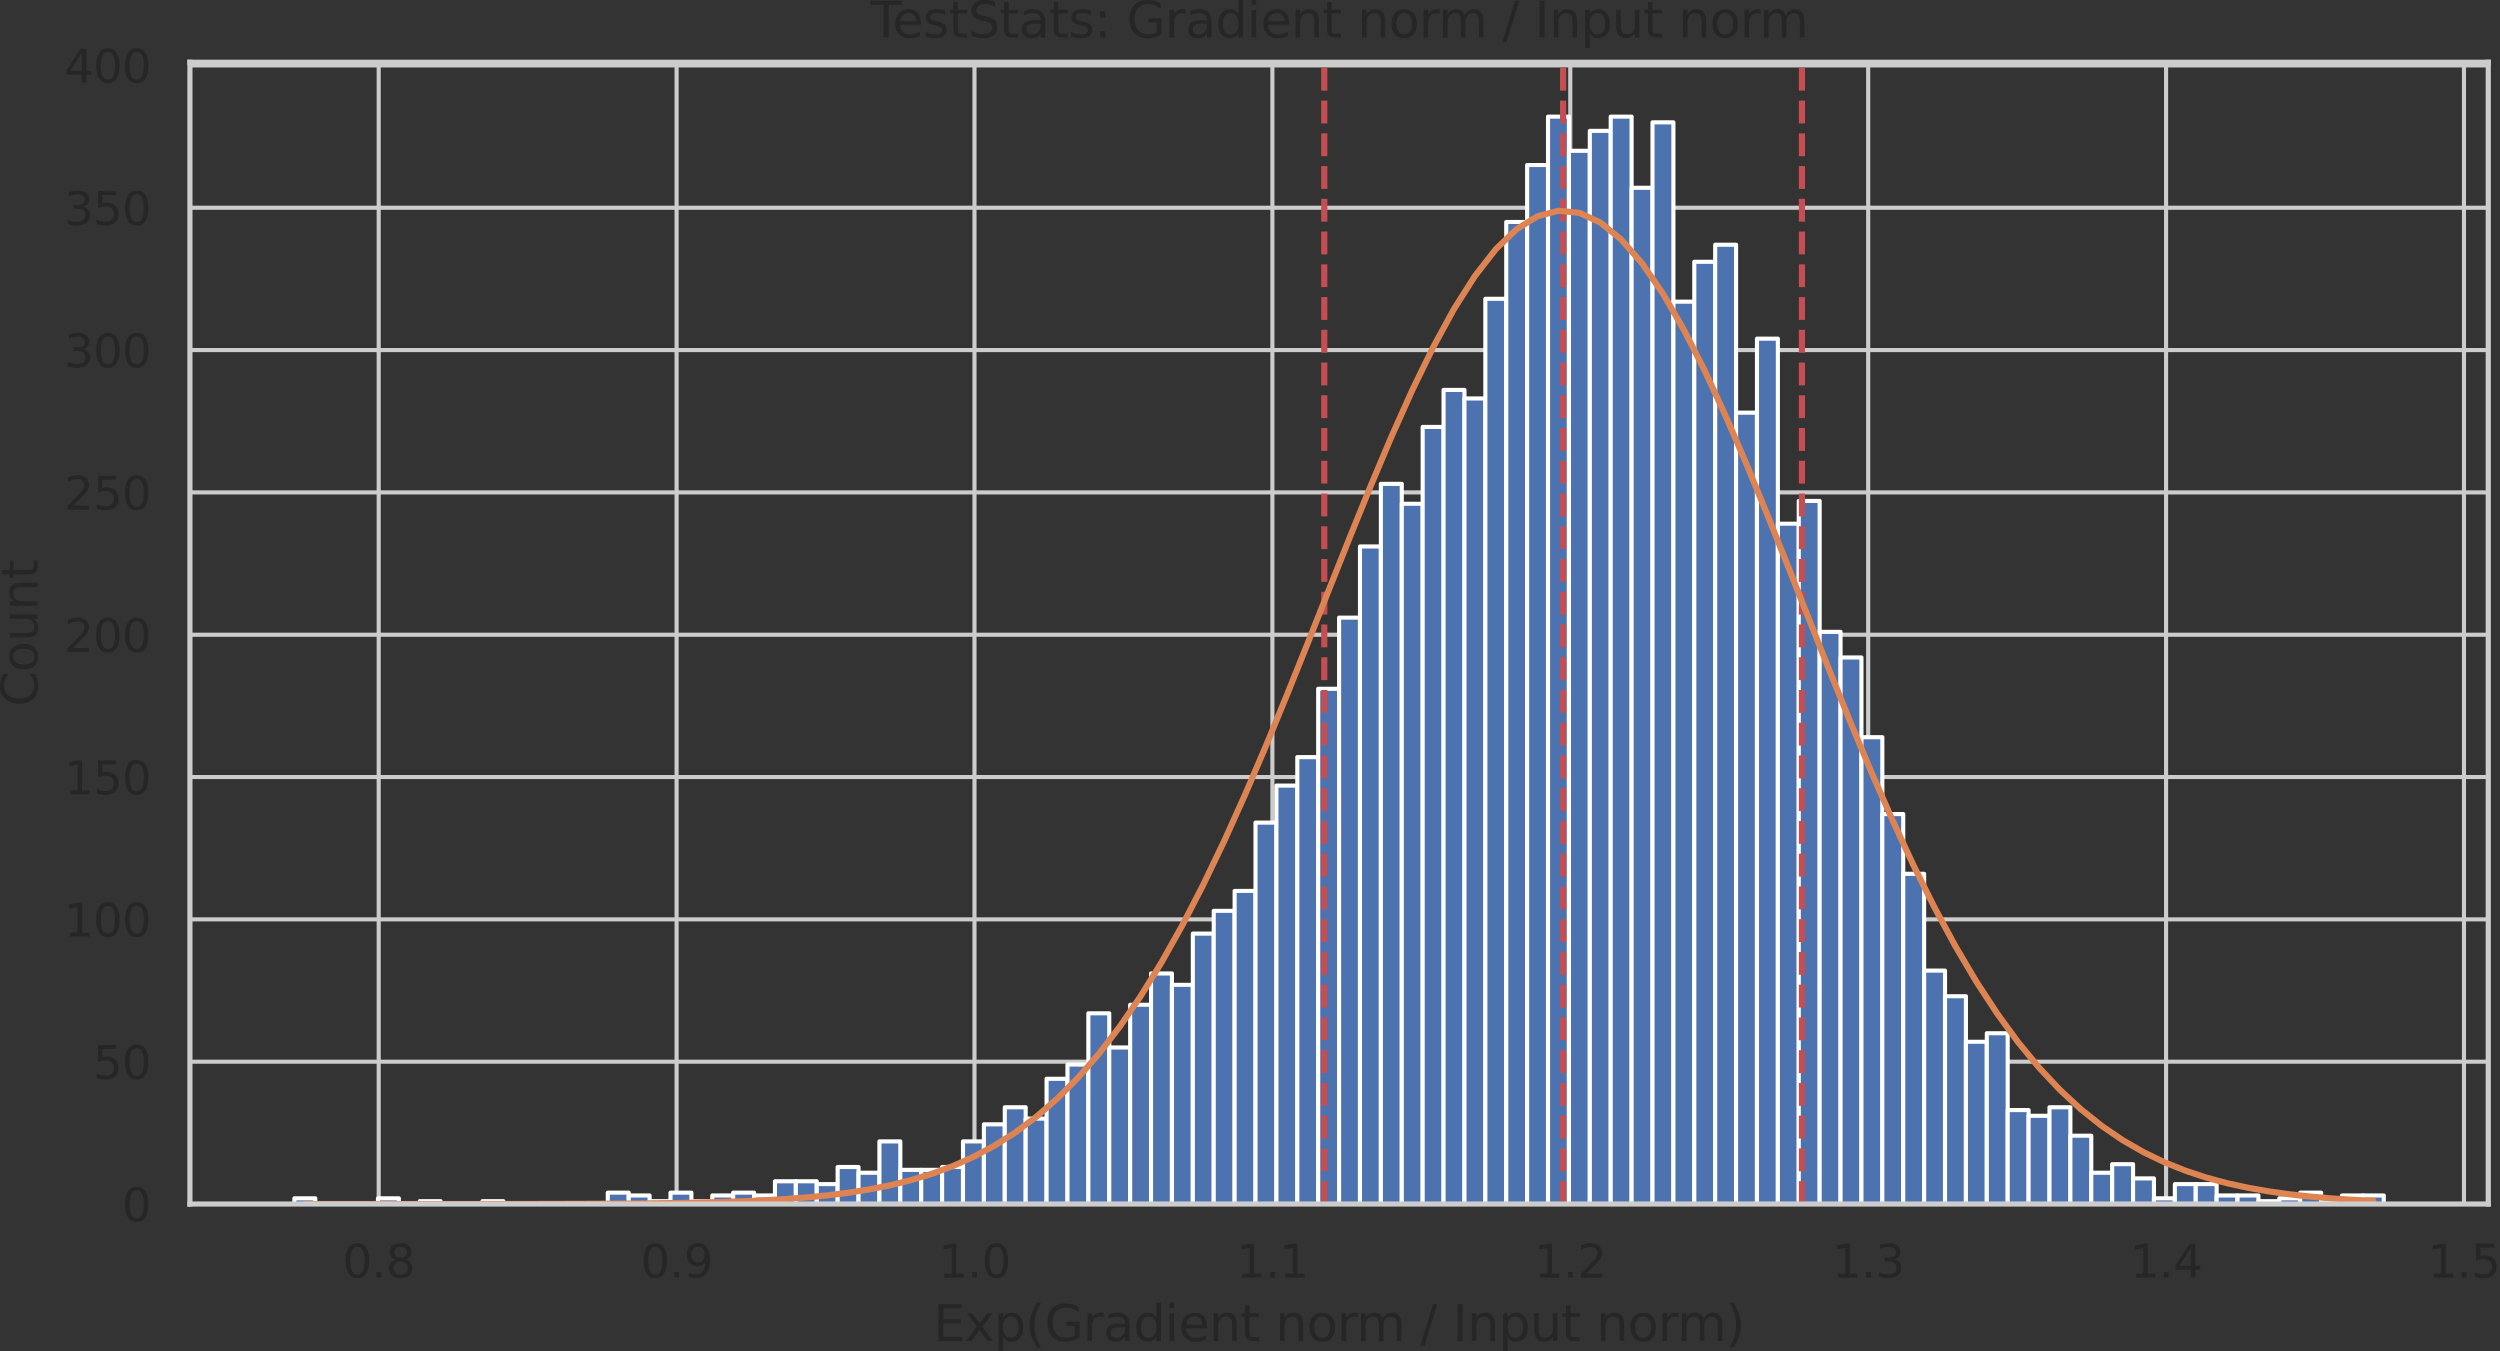 <?xml version="1.0" encoding="utf-8" standalone="no"?>
<!DOCTYPE svg PUBLIC "-//W3C//DTD SVG 1.1//EN"
  "http://www.w3.org/Graphics/SVG/1.1/DTD/svg11.dtd">
<svg xmlns:xlink="http://www.w3.org/1999/xlink" width="606.961pt" height="328.078pt" viewBox="0 0 606.961 328.078" xmlns="http://www.w3.org/2000/svg" version="1.1">
 <rect x="0" y="0" width="606.961" height="328.078" fill="#333333" stroke="none"/>
 <defs>
  <style type="text/css">*{stroke-linejoin: round; stroke-linecap: butt}</style>
 </defs>
 <g id="figure_1">
  <g id="patch_1">
   <path d="M 0 328.078 
L 606.961 328.078 
L 606.961 0 
L 0 0 
L 0 328.078 
z
" style="fill: none"/>
  </g>
  <g id="axes_1">
   <g id="patch_2">
    <path d="M 46.11 292.318 
L 604.11 292.318 
L 604.11 15.118 
L 46.11 15.118 
L 46.11 292.318 
z
" style="fill: none"/>
   </g>
   <g id="matplotlib.axis_1">
    <g id="xtick_1">
     <g id="line2d_1">
      <path d="M 91.94 292.318 
L 91.94 15.118 
" clip-path="url(#pd180dac1cf)" style="fill: none; stroke: #cccccc; stroke-linecap: round"/>
     </g>
     <g id="text_1">
      <!-- 0.8 -->
      <g style="fill: #262626" transform="translate(83.193 310.176) scale(0.11 -0.11)">
       <defs>
        <path id="DejaVuSans-30" d="M 2034 4250 
Q 1547 4250 1301 3770 
Q 1056 3291 1056 2328 
Q 1056 1369 1301 889 
Q 1547 409 2034 409 
Q 2525 409 2770 889 
Q 3016 1369 3016 2328 
Q 3016 3291 2770 3770 
Q 2525 4250 2034 4250 
z
M 2034 4750 
Q 2819 4750 3233 4129 
Q 3647 3509 3647 2328 
Q 3647 1150 3233 529 
Q 2819 -91 2034 -91 
Q 1250 -91 836 529 
Q 422 1150 422 2328 
Q 422 3509 836 4129 
Q 1250 4750 2034 4750 
z
" transform="scale(0.016)"/>
        <path id="DejaVuSans-2e" d="M 684 794 
L 1344 794 
L 1344 0 
L 684 0 
L 684 794 
z
" transform="scale(0.016)"/>
        <path id="DejaVuSans-38" d="M 2034 2216 
Q 1584 2216 1326 1975 
Q 1069 1734 1069 1313 
Q 1069 891 1326 650 
Q 1584 409 2034 409 
Q 2484 409 2743 651 
Q 3003 894 3003 1313 
Q 3003 1734 2745 1975 
Q 2488 2216 2034 2216 
z
M 1403 2484 
Q 997 2584 770 2862 
Q 544 3141 544 3541 
Q 544 4100 942 4425 
Q 1341 4750 2034 4750 
Q 2731 4750 3128 4425 
Q 3525 4100 3525 3541 
Q 3525 3141 3298 2862 
Q 3072 2584 2669 2484 
Q 3125 2378 3379 2068 
Q 3634 1759 3634 1313 
Q 3634 634 3220 271 
Q 2806 -91 2034 -91 
Q 1263 -91 848 271 
Q 434 634 434 1313 
Q 434 1759 690 2068 
Q 947 2378 1403 2484 
z
M 1172 3481 
Q 1172 3119 1398 2916 
Q 1625 2713 2034 2713 
Q 2441 2713 2670 2916 
Q 2900 3119 2900 3481 
Q 2900 3844 2670 4047 
Q 2441 4250 2034 4250 
Q 1625 4250 1398 4047 
Q 1172 3844 1172 3481 
z
" transform="scale(0.016)"/>
       </defs>
       <use xlink:href="#DejaVuSans-30"/>
       <use xlink:href="#DejaVuSans-2e" x="63.623"/>
       <use xlink:href="#DejaVuSans-38" x="95.41"/>
      </g>
     </g>
    </g>
    <g id="xtick_2">
     <g id="line2d_2">
      <path d="M 164.265 292.318 
L 164.265 15.118 
" clip-path="url(#pd180dac1cf)" style="fill: none; stroke: #cccccc; stroke-linecap: round"/>
     </g>
     <g id="text_2">
      <!-- 0.9 -->
      <g style="fill: #262626" transform="translate(155.518 310.176) scale(0.11 -0.11)">
       <defs>
        <path id="DejaVuSans-39" d="M 703 97 
L 703 672 
Q 941 559 1184 500 
Q 1428 441 1663 441 
Q 2288 441 2617 861 
Q 2947 1281 2994 2138 
Q 2813 1869 2534 1725 
Q 2256 1581 1919 1581 
Q 1219 1581 811 2004 
Q 403 2428 403 3163 
Q 403 3881 828 4315 
Q 1253 4750 1959 4750 
Q 2769 4750 3195 4129 
Q 3622 3509 3622 2328 
Q 3622 1225 3098 567 
Q 2575 -91 1691 -91 
Q 1453 -91 1209 -44 
Q 966 3 703 97 
z
M 1959 2075 
Q 2384 2075 2632 2365 
Q 2881 2656 2881 3163 
Q 2881 3666 2632 3958 
Q 2384 4250 1959 4250 
Q 1534 4250 1286 3958 
Q 1038 3666 1038 3163 
Q 1038 2656 1286 2365 
Q 1534 2075 1959 2075 
z
" transform="scale(0.016)"/>
       </defs>
       <use xlink:href="#DejaVuSans-30"/>
       <use xlink:href="#DejaVuSans-2e" x="63.623"/>
       <use xlink:href="#DejaVuSans-39" x="95.41"/>
      </g>
     </g>
    </g>
    <g id="xtick_3">
     <g id="line2d_3">
      <path d="M 236.59 292.318 
L 236.59 15.118 
" clip-path="url(#pd180dac1cf)" style="fill: none; stroke: #cccccc; stroke-linecap: round"/>
     </g>
     <g id="text_3">
      <!-- 1.0 -->
      <g style="fill: #262626" transform="translate(227.843 310.176) scale(0.11 -0.11)">
       <defs>
        <path id="DejaVuSans-31" d="M 794 531 
L 1825 531 
L 1825 4091 
L 703 3866 
L 703 4441 
L 1819 4666 
L 2450 4666 
L 2450 531 
L 3481 531 
L 3481 0 
L 794 0 
L 794 531 
z
" transform="scale(0.016)"/>
       </defs>
       <use xlink:href="#DejaVuSans-31"/>
       <use xlink:href="#DejaVuSans-2e" x="63.623"/>
       <use xlink:href="#DejaVuSans-30" x="95.41"/>
      </g>
     </g>
    </g>
    <g id="xtick_4">
     <g id="line2d_4">
      <path d="M 308.914 292.318 
L 308.914 15.118 
" clip-path="url(#pd180dac1cf)" style="fill: none; stroke: #cccccc; stroke-linecap: round"/>
     </g>
     <g id="text_4">
      <!-- 1.1 -->
      <g style="fill: #262626" transform="translate(300.168 310.176) scale(0.11 -0.11)">
       <use xlink:href="#DejaVuSans-31"/>
       <use xlink:href="#DejaVuSans-2e" x="63.623"/>
       <use xlink:href="#DejaVuSans-31" x="95.41"/>
      </g>
     </g>
    </g>
    <g id="xtick_5">
     <g id="line2d_5">
      <path d="M 381.239 292.318 
L 381.239 15.118 
" clip-path="url(#pd180dac1cf)" style="fill: none; stroke: #cccccc; stroke-linecap: round"/>
     </g>
     <g id="text_5">
      <!-- 1.2 -->
      <g style="fill: #262626" transform="translate(372.493 310.176) scale(0.11 -0.11)">
       <defs>
        <path id="DejaVuSans-32" d="M 1228 531 
L 3431 531 
L 3431 0 
L 469 0 
L 469 531 
Q 828 903 1448 1529 
Q 2069 2156 2228 2338 
Q 2531 2678 2651 2914 
Q 2772 3150 2772 3378 
Q 2772 3750 2511 3984 
Q 2250 4219 1831 4219 
Q 1534 4219 1204 4116 
Q 875 4013 500 3803 
L 500 4441 
Q 881 4594 1212 4672 
Q 1544 4750 1819 4750 
Q 2544 4750 2975 4387 
Q 3406 4025 3406 3419 
Q 3406 3131 3298 2873 
Q 3191 2616 2906 2266 
Q 2828 2175 2409 1742 
Q 1991 1309 1228 531 
z
" transform="scale(0.016)"/>
       </defs>
       <use xlink:href="#DejaVuSans-31"/>
       <use xlink:href="#DejaVuSans-2e" x="63.623"/>
       <use xlink:href="#DejaVuSans-32" x="95.41"/>
      </g>
     </g>
    </g>
    <g id="xtick_6">
     <g id="line2d_6">
      <path d="M 453.564 292.318 
L 453.564 15.118 
" clip-path="url(#pd180dac1cf)" style="fill: none; stroke: #cccccc; stroke-linecap: round"/>
     </g>
     <g id="text_6">
      <!-- 1.3 -->
      <g style="fill: #262626" transform="translate(444.817 310.176) scale(0.11 -0.11)">
       <defs>
        <path id="DejaVuSans-33" d="M 2597 2516 
Q 3050 2419 3304 2112 
Q 3559 1806 3559 1356 
Q 3559 666 3084 287 
Q 2609 -91 1734 -91 
Q 1441 -91 1130 -33 
Q 819 25 488 141 
L 488 750 
Q 750 597 1062 519 
Q 1375 441 1716 441 
Q 2309 441 2620 675 
Q 2931 909 2931 1356 
Q 2931 1769 2642 2001 
Q 2353 2234 1838 2234 
L 1294 2234 
L 1294 2753 
L 1863 2753 
Q 2328 2753 2575 2939 
Q 2822 3125 2822 3475 
Q 2822 3834 2567 4026 
Q 2313 4219 1838 4219 
Q 1578 4219 1281 4162 
Q 984 4106 628 3988 
L 628 4550 
Q 988 4650 1302 4700 
Q 1616 4750 1894 4750 
Q 2613 4750 3031 4423 
Q 3450 4097 3450 3541 
Q 3450 3153 3228 2886 
Q 3006 2619 2597 2516 
z
" transform="scale(0.016)"/>
       </defs>
       <use xlink:href="#DejaVuSans-31"/>
       <use xlink:href="#DejaVuSans-2e" x="63.623"/>
       <use xlink:href="#DejaVuSans-33" x="95.41"/>
      </g>
     </g>
    </g>
    <g id="xtick_7">
     <g id="line2d_7">
      <path d="M 525.889 292.318 
L 525.889 15.118 
" clip-path="url(#pd180dac1cf)" style="fill: none; stroke: #cccccc; stroke-linecap: round"/>
     </g>
     <g id="text_7">
      <!-- 1.4 -->
      <g style="fill: #262626" transform="translate(517.142 310.176) scale(0.11 -0.11)">
       <defs>
        <path id="DejaVuSans-34" d="M 2419 4116 
L 825 1625 
L 2419 1625 
L 2419 4116 
z
M 2253 4666 
L 3047 4666 
L 3047 1625 
L 3713 1625 
L 3713 1100 
L 3047 1100 
L 3047 0 
L 2419 0 
L 2419 1100 
L 313 1100 
L 313 1709 
L 2253 4666 
z
" transform="scale(0.016)"/>
       </defs>
       <use xlink:href="#DejaVuSans-31"/>
       <use xlink:href="#DejaVuSans-2e" x="63.623"/>
       <use xlink:href="#DejaVuSans-34" x="95.41"/>
      </g>
     </g>
    </g>
    <g id="xtick_8">
     <g id="line2d_8">
      <path d="M 598.214 292.318 
L 598.214 15.118 
" clip-path="url(#pd180dac1cf)" style="fill: none; stroke: #cccccc; stroke-linecap: round"/>
     </g>
     <g id="text_8">
      <!-- 1.5 -->
      <g style="fill: #262626" transform="translate(589.467 310.176) scale(0.11 -0.11)">
       <defs>
        <path id="DejaVuSans-35" d="M 691 4666 
L 3169 4666 
L 3169 4134 
L 1269 4134 
L 1269 2991 
Q 1406 3038 1543 3061 
Q 1681 3084 1819 3084 
Q 2600 3084 3056 2656 
Q 3513 2228 3513 1497 
Q 3513 744 3044 326 
Q 2575 -91 1722 -91 
Q 1428 -91 1123 -41 
Q 819 9 494 109 
L 494 744 
Q 775 591 1075 516 
Q 1375 441 1709 441 
Q 2250 441 2565 725 
Q 2881 1009 2881 1497 
Q 2881 1984 2565 2268 
Q 2250 2553 1709 2553 
Q 1456 2553 1204 2497 
Q 953 2441 691 2322 
L 691 4666 
z
" transform="scale(0.016)"/>
       </defs>
       <use xlink:href="#DejaVuSans-31"/>
       <use xlink:href="#DejaVuSans-2e" x="63.623"/>
       <use xlink:href="#DejaVuSans-35" x="95.41"/>
      </g>
     </g>
    </g>
    <g id="text_9">
     <!-- Exp(Gradient norm / Input norm) -->
     <g style="fill: #262626" transform="translate(226.617 325.582) scale(0.12 -0.12)">
      <defs>
       <path id="DejaVuSans-45" d="M 628 4666 
L 3578 4666 
L 3578 4134 
L 1259 4134 
L 1259 2753 
L 3481 2753 
L 3481 2222 
L 1259 2222 
L 1259 531 
L 3634 531 
L 3634 0 
L 628 0 
L 628 4666 
z
" transform="scale(0.016)"/>
       <path id="DejaVuSans-78" d="M 3513 3500 
L 2247 1797 
L 3578 0 
L 2900 0 
L 1881 1375 
L 863 0 
L 184 0 
L 1544 1831 
L 300 3500 
L 978 3500 
L 1906 2253 
L 2834 3500 
L 3513 3500 
z
" transform="scale(0.016)"/>
       <path id="DejaVuSans-70" d="M 1159 525 
L 1159 -1331 
L 581 -1331 
L 581 3500 
L 1159 3500 
L 1159 2969 
Q 1341 3281 1617 3432 
Q 1894 3584 2278 3584 
Q 2916 3584 3314 3078 
Q 3713 2572 3713 1747 
Q 3713 922 3314 415 
Q 2916 -91 2278 -91 
Q 1894 -91 1617 61 
Q 1341 213 1159 525 
z
M 3116 1747 
Q 3116 2381 2855 2742 
Q 2594 3103 2138 3103 
Q 1681 3103 1420 2742 
Q 1159 2381 1159 1747 
Q 1159 1113 1420 752 
Q 1681 391 2138 391 
Q 2594 391 2855 752 
Q 3116 1113 3116 1747 
z
" transform="scale(0.016)"/>
       <path id="DejaVuSans-28" d="M 1984 4856 
Q 1566 4138 1362 3434 
Q 1159 2731 1159 2009 
Q 1159 1288 1364 580 
Q 1569 -128 1984 -844 
L 1484 -844 
Q 1016 -109 783 600 
Q 550 1309 550 2009 
Q 550 2706 781 3412 
Q 1013 4119 1484 4856 
L 1984 4856 
z
" transform="scale(0.016)"/>
       <path id="DejaVuSans-47" d="M 3809 666 
L 3809 1919 
L 2778 1919 
L 2778 2438 
L 4434 2438 
L 4434 434 
Q 4069 175 3628 42 
Q 3188 -91 2688 -91 
Q 1594 -91 976 548 
Q 359 1188 359 2328 
Q 359 3472 976 4111 
Q 1594 4750 2688 4750 
Q 3144 4750 3555 4637 
Q 3966 4525 4313 4306 
L 4313 3634 
Q 3963 3931 3569 4081 
Q 3175 4231 2741 4231 
Q 1884 4231 1454 3753 
Q 1025 3275 1025 2328 
Q 1025 1384 1454 906 
Q 1884 428 2741 428 
Q 3075 428 3337 486 
Q 3600 544 3809 666 
z
" transform="scale(0.016)"/>
       <path id="DejaVuSans-72" d="M 2631 2963 
Q 2534 3019 2420 3045 
Q 2306 3072 2169 3072 
Q 1681 3072 1420 2755 
Q 1159 2438 1159 1844 
L 1159 0 
L 581 0 
L 581 3500 
L 1159 3500 
L 1159 2956 
Q 1341 3275 1631 3429 
Q 1922 3584 2338 3584 
Q 2397 3584 2469 3576 
Q 2541 3569 2628 3553 
L 2631 2963 
z
" transform="scale(0.016)"/>
       <path id="DejaVuSans-61" d="M 2194 1759 
Q 1497 1759 1228 1600 
Q 959 1441 959 1056 
Q 959 750 1161 570 
Q 1363 391 1709 391 
Q 2188 391 2477 730 
Q 2766 1069 2766 1631 
L 2766 1759 
L 2194 1759 
z
M 3341 1997 
L 3341 0 
L 2766 0 
L 2766 531 
Q 2569 213 2275 61 
Q 1981 -91 1556 -91 
Q 1019 -91 701 211 
Q 384 513 384 1019 
Q 384 1609 779 1909 
Q 1175 2209 1959 2209 
L 2766 2209 
L 2766 2266 
Q 2766 2663 2505 2880 
Q 2244 3097 1772 3097 
Q 1472 3097 1187 3025 
Q 903 2953 641 2809 
L 641 3341 
Q 956 3463 1253 3523 
Q 1550 3584 1831 3584 
Q 2591 3584 2966 3190 
Q 3341 2797 3341 1997 
z
" transform="scale(0.016)"/>
       <path id="DejaVuSans-64" d="M 2906 2969 
L 2906 4863 
L 3481 4863 
L 3481 0 
L 2906 0 
L 2906 525 
Q 2725 213 2448 61 
Q 2172 -91 1784 -91 
Q 1150 -91 751 415 
Q 353 922 353 1747 
Q 353 2572 751 3078 
Q 1150 3584 1784 3584 
Q 2172 3584 2448 3432 
Q 2725 3281 2906 2969 
z
M 947 1747 
Q 947 1113 1208 752 
Q 1469 391 1925 391 
Q 2381 391 2643 752 
Q 2906 1113 2906 1747 
Q 2906 2381 2643 2742 
Q 2381 3103 1925 3103 
Q 1469 3103 1208 2742 
Q 947 2381 947 1747 
z
" transform="scale(0.016)"/>
       <path id="DejaVuSans-69" d="M 603 3500 
L 1178 3500 
L 1178 0 
L 603 0 
L 603 3500 
z
M 603 4863 
L 1178 4863 
L 1178 4134 
L 603 4134 
L 603 4863 
z
" transform="scale(0.016)"/>
       <path id="DejaVuSans-65" d="M 3597 1894 
L 3597 1613 
L 953 1613 
Q 991 1019 1311 708 
Q 1631 397 2203 397 
Q 2534 397 2845 478 
Q 3156 559 3463 722 
L 3463 178 
Q 3153 47 2828 -22 
Q 2503 -91 2169 -91 
Q 1331 -91 842 396 
Q 353 884 353 1716 
Q 353 2575 817 3079 
Q 1281 3584 2069 3584 
Q 2775 3584 3186 3129 
Q 3597 2675 3597 1894 
z
M 3022 2063 
Q 3016 2534 2758 2815 
Q 2500 3097 2075 3097 
Q 1594 3097 1305 2825 
Q 1016 2553 972 2059 
L 3022 2063 
z
" transform="scale(0.016)"/>
       <path id="DejaVuSans-6e" d="M 3513 2113 
L 3513 0 
L 2938 0 
L 2938 2094 
Q 2938 2591 2744 2837 
Q 2550 3084 2163 3084 
Q 1697 3084 1428 2787 
Q 1159 2491 1159 1978 
L 1159 0 
L 581 0 
L 581 3500 
L 1159 3500 
L 1159 2956 
Q 1366 3272 1645 3428 
Q 1925 3584 2291 3584 
Q 2894 3584 3203 3211 
Q 3513 2838 3513 2113 
z
" transform="scale(0.016)"/>
       <path id="DejaVuSans-74" d="M 1172 4494 
L 1172 3500 
L 2356 3500 
L 2356 3053 
L 1172 3053 
L 1172 1153 
Q 1172 725 1289 603 
Q 1406 481 1766 481 
L 2356 481 
L 2356 0 
L 1766 0 
Q 1100 0 847 248 
Q 594 497 594 1153 
L 594 3053 
L 172 3053 
L 172 3500 
L 594 3500 
L 594 4494 
L 1172 4494 
z
" transform="scale(0.016)"/>
       <path id="DejaVuSans-20" transform="scale(0.016)"/>
       <path id="DejaVuSans-6f" d="M 1959 3097 
Q 1497 3097 1228 2736 
Q 959 2375 959 1747 
Q 959 1119 1226 758 
Q 1494 397 1959 397 
Q 2419 397 2687 759 
Q 2956 1122 2956 1747 
Q 2956 2369 2687 2733 
Q 2419 3097 1959 3097 
z
M 1959 3584 
Q 2709 3584 3137 3096 
Q 3566 2609 3566 1747 
Q 3566 888 3137 398 
Q 2709 -91 1959 -91 
Q 1206 -91 779 398 
Q 353 888 353 1747 
Q 353 2609 779 3096 
Q 1206 3584 1959 3584 
z
" transform="scale(0.016)"/>
       <path id="DejaVuSans-6d" d="M 3328 2828 
Q 3544 3216 3844 3400 
Q 4144 3584 4550 3584 
Q 5097 3584 5394 3201 
Q 5691 2819 5691 2113 
L 5691 0 
L 5113 0 
L 5113 2094 
Q 5113 2597 4934 2840 
Q 4756 3084 4391 3084 
Q 3944 3084 3684 2787 
Q 3425 2491 3425 1978 
L 3425 0 
L 2847 0 
L 2847 2094 
Q 2847 2600 2669 2842 
Q 2491 3084 2119 3084 
Q 1678 3084 1418 2786 
Q 1159 2488 1159 1978 
L 1159 0 
L 581 0 
L 581 3500 
L 1159 3500 
L 1159 2956 
Q 1356 3278 1631 3431 
Q 1906 3584 2284 3584 
Q 2666 3584 2933 3390 
Q 3200 3197 3328 2828 
z
" transform="scale(0.016)"/>
       <path id="DejaVuSans-2f" d="M 1625 4666 
L 2156 4666 
L 531 -594 
L 0 -594 
L 1625 4666 
z
" transform="scale(0.016)"/>
       <path id="DejaVuSans-49" d="M 628 4666 
L 1259 4666 
L 1259 0 
L 628 0 
L 628 4666 
z
" transform="scale(0.016)"/>
       <path id="DejaVuSans-75" d="M 544 1381 
L 544 3500 
L 1119 3500 
L 1119 1403 
Q 1119 906 1312 657 
Q 1506 409 1894 409 
Q 2359 409 2629 706 
Q 2900 1003 2900 1516 
L 2900 3500 
L 3475 3500 
L 3475 0 
L 2900 0 
L 2900 538 
Q 2691 219 2414 64 
Q 2138 -91 1772 -91 
Q 1169 -91 856 284 
Q 544 659 544 1381 
z
M 1991 3584 
L 1991 3584 
z
" transform="scale(0.016)"/>
       <path id="DejaVuSans-29" d="M 513 4856 
L 1013 4856 
Q 1481 4119 1714 3412 
Q 1947 2706 1947 2009 
Q 1947 1309 1714 600 
Q 1481 -109 1013 -844 
L 513 -844 
Q 928 -128 1133 580 
Q 1338 1288 1338 2009 
Q 1338 2731 1133 3434 
Q 928 4138 513 4856 
z
" transform="scale(0.016)"/>
      </defs>
      <use xlink:href="#DejaVuSans-45"/>
      <use xlink:href="#DejaVuSans-78" x="63.184"/>
      <use xlink:href="#DejaVuSans-70" x="122.363"/>
      <use xlink:href="#DejaVuSans-28" x="185.84"/>
      <use xlink:href="#DejaVuSans-47" x="224.854"/>
      <use xlink:href="#DejaVuSans-72" x="302.344"/>
      <use xlink:href="#DejaVuSans-61" x="343.457"/>
      <use xlink:href="#DejaVuSans-64" x="404.736"/>
      <use xlink:href="#DejaVuSans-69" x="468.213"/>
      <use xlink:href="#DejaVuSans-65" x="495.996"/>
      <use xlink:href="#DejaVuSans-6e" x="557.52"/>
      <use xlink:href="#DejaVuSans-74" x="620.898"/>
      <use xlink:href="#DejaVuSans-20" x="660.107"/>
      <use xlink:href="#DejaVuSans-6e" x="691.895"/>
      <use xlink:href="#DejaVuSans-6f" x="755.273"/>
      <use xlink:href="#DejaVuSans-72" x="816.455"/>
      <use xlink:href="#DejaVuSans-6d" x="855.818"/>
      <use xlink:href="#DejaVuSans-20" x="953.23"/>
      <use xlink:href="#DejaVuSans-2f" x="985.018"/>
      <use xlink:href="#DejaVuSans-20" x="1018.709"/>
      <use xlink:href="#DejaVuSans-49" x="1050.496"/>
      <use xlink:href="#DejaVuSans-6e" x="1079.988"/>
      <use xlink:href="#DejaVuSans-70" x="1143.367"/>
      <use xlink:href="#DejaVuSans-75" x="1206.844"/>
      <use xlink:href="#DejaVuSans-74" x="1270.223"/>
      <use xlink:href="#DejaVuSans-20" x="1309.432"/>
      <use xlink:href="#DejaVuSans-6e" x="1341.219"/>
      <use xlink:href="#DejaVuSans-6f" x="1404.598"/>
      <use xlink:href="#DejaVuSans-72" x="1465.779"/>
      <use xlink:href="#DejaVuSans-6d" x="1505.143"/>
      <use xlink:href="#DejaVuSans-29" x="1602.555"/>
     </g>
    </g>
   </g>
   <g id="matplotlib.axis_2">
    <g id="ytick_1">
     <g id="line2d_9">
      <path d="M 46.11 292.318 
L 604.11 292.318 
" clip-path="url(#pd180dac1cf)" style="fill: none; stroke: #cccccc; stroke-linecap: round"/>
     </g>
     <g id="text_10">
      <!-- 0 -->
      <g style="fill: #262626" transform="translate(29.611 296.497) scale(0.11 -0.11)">
       <use xlink:href="#DejaVuSans-30"/>
      </g>
     </g>
    </g>
    <g id="ytick_2">
     <g id="line2d_10">
      <path d="M 46.11 257.763 
L 604.11 257.763 
" clip-path="url(#pd180dac1cf)" style="fill: none; stroke: #cccccc; stroke-linecap: round"/>
     </g>
     <g id="text_11">
      <!-- 50 -->
      <g style="fill: #262626" transform="translate(22.613 261.942) scale(0.11 -0.11)">
       <use xlink:href="#DejaVuSans-35"/>
       <use xlink:href="#DejaVuSans-30" x="63.623"/>
      </g>
     </g>
    </g>
    <g id="ytick_3">
     <g id="line2d_11">
      <path d="M 46.11 223.208 
L 604.11 223.208 
" clip-path="url(#pd180dac1cf)" style="fill: none; stroke: #cccccc; stroke-linecap: round"/>
     </g>
     <g id="text_12">
      <!-- 100 -->
      <g style="fill: #262626" transform="translate(15.614 227.387) scale(0.11 -0.11)">
       <use xlink:href="#DejaVuSans-31"/>
       <use xlink:href="#DejaVuSans-30" x="63.623"/>
       <use xlink:href="#DejaVuSans-30" x="127.246"/>
      </g>
     </g>
    </g>
    <g id="ytick_4">
     <g id="line2d_12">
      <path d="M 46.11 188.653 
L 604.11 188.653 
" clip-path="url(#pd180dac1cf)" style="fill: none; stroke: #cccccc; stroke-linecap: round"/>
     </g>
     <g id="text_13">
      <!-- 150 -->
      <g style="fill: #262626" transform="translate(15.614 192.832) scale(0.11 -0.11)">
       <use xlink:href="#DejaVuSans-31"/>
       <use xlink:href="#DejaVuSans-35" x="63.623"/>
       <use xlink:href="#DejaVuSans-30" x="127.246"/>
      </g>
     </g>
    </g>
    <g id="ytick_5">
     <g id="line2d_13">
      <path d="M 46.11 154.098 
L 604.11 154.098 
" clip-path="url(#pd180dac1cf)" style="fill: none; stroke: #cccccc; stroke-linecap: round"/>
     </g>
     <g id="text_14">
      <!-- 200 -->
      <g style="fill: #262626" transform="translate(15.614 158.277) scale(0.11 -0.11)">
       <use xlink:href="#DejaVuSans-32"/>
       <use xlink:href="#DejaVuSans-30" x="63.623"/>
       <use xlink:href="#DejaVuSans-30" x="127.246"/>
      </g>
     </g>
    </g>
    <g id="ytick_6">
     <g id="line2d_14">
      <path d="M 46.11 119.543 
L 604.11 119.543 
" clip-path="url(#pd180dac1cf)" style="fill: none; stroke: #cccccc; stroke-linecap: round"/>
     </g>
     <g id="text_15">
      <!-- 250 -->
      <g style="fill: #262626" transform="translate(15.614 123.722) scale(0.11 -0.11)">
       <use xlink:href="#DejaVuSans-32"/>
       <use xlink:href="#DejaVuSans-35" x="63.623"/>
       <use xlink:href="#DejaVuSans-30" x="127.246"/>
      </g>
     </g>
    </g>
    <g id="ytick_7">
     <g id="line2d_15">
      <path d="M 46.11 84.988 
L 604.11 84.988 
" clip-path="url(#pd180dac1cf)" style="fill: none; stroke: #cccccc; stroke-linecap: round"/>
     </g>
     <g id="text_16">
      <!-- 300 -->
      <g style="fill: #262626" transform="translate(15.614 89.167) scale(0.11 -0.11)">
       <use xlink:href="#DejaVuSans-33"/>
       <use xlink:href="#DejaVuSans-30" x="63.623"/>
       <use xlink:href="#DejaVuSans-30" x="127.246"/>
      </g>
     </g>
    </g>
    <g id="ytick_8">
     <g id="line2d_16">
      <path d="M 46.11 50.433 
L 604.11 50.433 
" clip-path="url(#pd180dac1cf)" style="fill: none; stroke: #cccccc; stroke-linecap: round"/>
     </g>
     <g id="text_17">
      <!-- 350 -->
      <g style="fill: #262626" transform="translate(15.614 54.612) scale(0.11 -0.11)">
       <use xlink:href="#DejaVuSans-33"/>
       <use xlink:href="#DejaVuSans-35" x="63.623"/>
       <use xlink:href="#DejaVuSans-30" x="127.246"/>
      </g>
     </g>
    </g>
    <g id="ytick_9">
     <g id="line2d_17">
      <path d="M 46.11 15.878 
L 604.11 15.878 
" clip-path="url(#pd180dac1cf)" style="fill: none; stroke: #cccccc; stroke-linecap: round"/>
     </g>
     <g id="text_18">
      <!-- 400 -->
      <g style="fill: #262626" transform="translate(15.614 20.057) scale(0.11 -0.11)">
       <use xlink:href="#DejaVuSans-34"/>
       <use xlink:href="#DejaVuSans-30" x="63.623"/>
       <use xlink:href="#DejaVuSans-30" x="127.246"/>
      </g>
     </g>
    </g>
    <g id="text_19">
     <!-- Count -->
     <g style="fill: #262626" transform="translate(9.118 171.536) rotate(-90) scale(0.12 -0.12)">
      <defs>
       <path id="DejaVuSans-43" d="M 4122 4306 
L 4122 3641 
Q 3803 3938 3442 4084 
Q 3081 4231 2675 4231 
Q 1875 4231 1450 3742 
Q 1025 3253 1025 2328 
Q 1025 1406 1450 917 
Q 1875 428 2675 428 
Q 3081 428 3442 575 
Q 3803 722 4122 1019 
L 4122 359 
Q 3791 134 3420 21 
Q 3050 -91 2638 -91 
Q 1578 -91 968 557 
Q 359 1206 359 2328 
Q 359 3453 968 4101 
Q 1578 4750 2638 4750 
Q 3056 4750 3426 4639 
Q 3797 4528 4122 4306 
z
" transform="scale(0.016)"/>
      </defs>
      <use xlink:href="#DejaVuSans-43"/>
      <use xlink:href="#DejaVuSans-6f" x="69.824"/>
      <use xlink:href="#DejaVuSans-75" x="131.006"/>
      <use xlink:href="#DejaVuSans-6e" x="194.385"/>
      <use xlink:href="#DejaVuSans-74" x="257.764"/>
     </g>
    </g>
   </g>
   <g id="patch_3">
    <path d="M 71.474 292.318 
L 76.546 292.318 
L 76.546 290.936 
L 71.474 290.936 
z
" clip-path="url(#pd180dac1cf)" style="fill: #4c72b0; stroke: #ffffff; stroke-linejoin: miter"/>
   </g>
   <g id="patch_4">
    <path d="M 76.546 292.318 
L 81.619 292.318 
L 81.619 292.318 
L 76.546 292.318 
z
" clip-path="url(#pd180dac1cf)" style="fill: #4c72b0; stroke: #ffffff; stroke-linejoin: miter"/>
   </g>
   <g id="patch_5">
    <path d="M 81.619 292.318 
L 86.692 292.318 
L 86.692 292.318 
L 81.619 292.318 
z
" clip-path="url(#pd180dac1cf)" style="fill: #4c72b0; stroke: #ffffff; stroke-linejoin: miter"/>
   </g>
   <g id="patch_6">
    <path d="M 86.692 292.318 
L 91.765 292.318 
L 91.765 292.318 
L 86.692 292.318 
z
" clip-path="url(#pd180dac1cf)" style="fill: #4c72b0; stroke: #ffffff; stroke-linejoin: miter"/>
   </g>
   <g id="patch_7">
    <path d="M 91.765 292.318 
L 96.837 292.318 
L 96.837 290.936 
L 91.765 290.936 
z
" clip-path="url(#pd180dac1cf)" style="fill: #4c72b0; stroke: #ffffff; stroke-linejoin: miter"/>
   </g>
   <g id="patch_8">
    <path d="M 96.837 292.318 
L 101.91 292.318 
L 101.91 292.318 
L 96.837 292.318 
z
" clip-path="url(#pd180dac1cf)" style="fill: #4c72b0; stroke: #ffffff; stroke-linejoin: miter"/>
   </g>
   <g id="patch_9">
    <path d="M 101.91 292.318 
L 106.983 292.318 
L 106.983 291.627 
L 101.91 291.627 
z
" clip-path="url(#pd180dac1cf)" style="fill: #4c72b0; stroke: #ffffff; stroke-linejoin: miter"/>
   </g>
   <g id="patch_10">
    <path d="M 106.983 292.318 
L 112.055 292.318 
L 112.055 292.318 
L 106.983 292.318 
z
" clip-path="url(#pd180dac1cf)" style="fill: #4c72b0; stroke: #ffffff; stroke-linejoin: miter"/>
   </g>
   <g id="patch_11">
    <path d="M 112.055 292.318 
L 117.128 292.318 
L 117.128 292.318 
L 112.055 292.318 
z
" clip-path="url(#pd180dac1cf)" style="fill: #4c72b0; stroke: #ffffff; stroke-linejoin: miter"/>
   </g>
   <g id="patch_12">
    <path d="M 117.128 292.318 
L 122.201 292.318 
L 122.201 291.627 
L 117.128 291.627 
z
" clip-path="url(#pd180dac1cf)" style="fill: #4c72b0; stroke: #ffffff; stroke-linejoin: miter"/>
   </g>
   <g id="patch_13">
    <path d="M 122.201 292.318 
L 127.274 292.318 
L 127.274 292.318 
L 122.201 292.318 
z
" clip-path="url(#pd180dac1cf)" style="fill: #4c72b0; stroke: #ffffff; stroke-linejoin: miter"/>
   </g>
   <g id="patch_14">
    <path d="M 127.274 292.318 
L 132.346 292.318 
L 132.346 292.318 
L 127.274 292.318 
z
" clip-path="url(#pd180dac1cf)" style="fill: #4c72b0; stroke: #ffffff; stroke-linejoin: miter"/>
   </g>
   <g id="patch_15">
    <path d="M 132.346 292.318 
L 137.419 292.318 
L 137.419 292.318 
L 132.346 292.318 
z
" clip-path="url(#pd180dac1cf)" style="fill: #4c72b0; stroke: #ffffff; stroke-linejoin: miter"/>
   </g>
   <g id="patch_16">
    <path d="M 137.419 292.318 
L 142.492 292.318 
L 142.492 292.318 
L 137.419 292.318 
z
" clip-path="url(#pd180dac1cf)" style="fill: #4c72b0; stroke: #ffffff; stroke-linejoin: miter"/>
   </g>
   <g id="patch_17">
    <path d="M 142.492 292.318 
L 147.565 292.318 
L 147.565 292.318 
L 142.492 292.318 
z
" clip-path="url(#pd180dac1cf)" style="fill: #4c72b0; stroke: #ffffff; stroke-linejoin: miter"/>
   </g>
   <g id="patch_18">
    <path d="M 147.565 292.318 
L 152.637 292.318 
L 152.637 289.554 
L 147.565 289.554 
z
" clip-path="url(#pd180dac1cf)" style="fill: #4c72b0; stroke: #ffffff; stroke-linejoin: miter"/>
   </g>
   <g id="patch_19">
    <path d="M 152.637 292.318 
L 157.71 292.318 
L 157.71 290.245 
L 152.637 290.245 
z
" clip-path="url(#pd180dac1cf)" style="fill: #4c72b0; stroke: #ffffff; stroke-linejoin: miter"/>
   </g>
   <g id="patch_20">
    <path d="M 157.71 292.318 
L 162.783 292.318 
L 162.783 291.627 
L 157.71 291.627 
z
" clip-path="url(#pd180dac1cf)" style="fill: #4c72b0; stroke: #ffffff; stroke-linejoin: miter"/>
   </g>
   <g id="patch_21">
    <path d="M 162.783 292.318 
L 167.855 292.318 
L 167.855 289.554 
L 162.783 289.554 
z
" clip-path="url(#pd180dac1cf)" style="fill: #4c72b0; stroke: #ffffff; stroke-linejoin: miter"/>
   </g>
   <g id="patch_22">
    <path d="M 167.855 292.318 
L 172.928 292.318 
L 172.928 291.627 
L 167.855 291.627 
z
" clip-path="url(#pd180dac1cf)" style="fill: #4c72b0; stroke: #ffffff; stroke-linejoin: miter"/>
   </g>
   <g id="patch_23">
    <path d="M 172.928 292.318 
L 178.001 292.318 
L 178.001 290.245 
L 172.928 290.245 
z
" clip-path="url(#pd180dac1cf)" style="fill: #4c72b0; stroke: #ffffff; stroke-linejoin: miter"/>
   </g>
   <g id="patch_24">
    <path d="M 178.001 292.318 
L 183.074 292.318 
L 183.074 289.554 
L 178.001 289.554 
z
" clip-path="url(#pd180dac1cf)" style="fill: #4c72b0; stroke: #ffffff; stroke-linejoin: miter"/>
   </g>
   <g id="patch_25">
    <path d="M 183.074 292.318 
L 188.146 292.318 
L 188.146 290.245 
L 183.074 290.245 
z
" clip-path="url(#pd180dac1cf)" style="fill: #4c72b0; stroke: #ffffff; stroke-linejoin: miter"/>
   </g>
   <g id="patch_26">
    <path d="M 188.146 292.318 
L 193.219 292.318 
L 193.219 286.789 
L 188.146 286.789 
z
" clip-path="url(#pd180dac1cf)" style="fill: #4c72b0; stroke: #ffffff; stroke-linejoin: miter"/>
   </g>
   <g id="patch_27">
    <path d="M 193.219 292.318 
L 198.292 292.318 
L 198.292 286.789 
L 193.219 286.789 
z
" clip-path="url(#pd180dac1cf)" style="fill: #4c72b0; stroke: #ffffff; stroke-linejoin: miter"/>
   </g>
   <g id="patch_28">
    <path d="M 198.292 292.318 
L 203.365 292.318 
L 203.365 287.48 
L 198.292 287.48 
z
" clip-path="url(#pd180dac1cf)" style="fill: #4c72b0; stroke: #ffffff; stroke-linejoin: miter"/>
   </g>
   <g id="patch_29">
    <path d="M 203.365 292.318 
L 208.437 292.318 
L 208.437 283.334 
L 203.365 283.334 
z
" clip-path="url(#pd180dac1cf)" style="fill: #4c72b0; stroke: #ffffff; stroke-linejoin: miter"/>
   </g>
   <g id="patch_30">
    <path d="M 208.437 292.318 
L 213.51 292.318 
L 213.51 284.716 
L 208.437 284.716 
z
" clip-path="url(#pd180dac1cf)" style="fill: #4c72b0; stroke: #ffffff; stroke-linejoin: miter"/>
   </g>
   <g id="patch_31">
    <path d="M 213.51 292.318 
L 218.583 292.318 
L 218.583 277.114 
L 213.51 277.114 
z
" clip-path="url(#pd180dac1cf)" style="fill: #4c72b0; stroke: #ffffff; stroke-linejoin: miter"/>
   </g>
   <g id="patch_32">
    <path d="M 218.583 292.318 
L 223.655 292.318 
L 223.655 284.025 
L 218.583 284.025 
z
" clip-path="url(#pd180dac1cf)" style="fill: #4c72b0; stroke: #ffffff; stroke-linejoin: miter"/>
   </g>
   <g id="patch_33">
    <path d="M 223.655 292.318 
L 228.728 292.318 
L 228.728 284.025 
L 223.655 284.025 
z
" clip-path="url(#pd180dac1cf)" style="fill: #4c72b0; stroke: #ffffff; stroke-linejoin: miter"/>
   </g>
   <g id="patch_34">
    <path d="M 228.728 292.318 
L 233.801 292.318 
L 233.801 283.334 
L 228.728 283.334 
z
" clip-path="url(#pd180dac1cf)" style="fill: #4c72b0; stroke: #ffffff; stroke-linejoin: miter"/>
   </g>
   <g id="patch_35">
    <path d="M 233.801 292.318 
L 238.874 292.318 
L 238.874 277.114 
L 233.801 277.114 
z
" clip-path="url(#pd180dac1cf)" style="fill: #4c72b0; stroke: #ffffff; stroke-linejoin: miter"/>
   </g>
   <g id="patch_36">
    <path d="M 238.874 292.318 
L 243.946 292.318 
L 243.946 272.967 
L 238.874 272.967 
z
" clip-path="url(#pd180dac1cf)" style="fill: #4c72b0; stroke: #ffffff; stroke-linejoin: miter"/>
   </g>
   <g id="patch_37">
    <path d="M 243.946 292.318 
L 249.019 292.318 
L 249.019 268.821 
L 243.946 268.821 
z
" clip-path="url(#pd180dac1cf)" style="fill: #4c72b0; stroke: #ffffff; stroke-linejoin: miter"/>
   </g>
   <g id="patch_38">
    <path d="M 249.019 292.318 
L 254.092 292.318 
L 254.092 271.585 
L 249.019 271.585 
z
" clip-path="url(#pd180dac1cf)" style="fill: #4c72b0; stroke: #ffffff; stroke-linejoin: miter"/>
   </g>
   <g id="patch_39">
    <path d="M 254.092 292.318 
L 259.165 292.318 
L 259.165 261.91 
L 254.092 261.91 
z
" clip-path="url(#pd180dac1cf)" style="fill: #4c72b0; stroke: #ffffff; stroke-linejoin: miter"/>
   </g>
   <g id="patch_40">
    <path d="M 259.165 292.318 
L 264.237 292.318 
L 264.237 258.454 
L 259.165 258.454 
z
" clip-path="url(#pd180dac1cf)" style="fill: #4c72b0; stroke: #ffffff; stroke-linejoin: miter"/>
   </g>
   <g id="patch_41">
    <path d="M 264.237 292.318 
L 269.31 292.318 
L 269.31 246.014 
L 264.237 246.014 
z
" clip-path="url(#pd180dac1cf)" style="fill: #4c72b0; stroke: #ffffff; stroke-linejoin: miter"/>
   </g>
   <g id="patch_42">
    <path d="M 269.31 292.318 
L 274.383 292.318 
L 274.383 254.308 
L 269.31 254.308 
z
" clip-path="url(#pd180dac1cf)" style="fill: #4c72b0; stroke: #ffffff; stroke-linejoin: miter"/>
   </g>
   <g id="patch_43">
    <path d="M 274.383 292.318 
L 279.455 292.318 
L 279.455 243.941 
L 274.383 243.941 
z
" clip-path="url(#pd180dac1cf)" style="fill: #4c72b0; stroke: #ffffff; stroke-linejoin: miter"/>
   </g>
   <g id="patch_44">
    <path d="M 279.455 292.318 
L 284.528 292.318 
L 284.528 236.339 
L 279.455 236.339 
z
" clip-path="url(#pd180dac1cf)" style="fill: #4c72b0; stroke: #ffffff; stroke-linejoin: miter"/>
   </g>
   <g id="patch_45">
    <path d="M 284.528 292.318 
L 289.601 292.318 
L 289.601 239.103 
L 284.528 239.103 
z
" clip-path="url(#pd180dac1cf)" style="fill: #4c72b0; stroke: #ffffff; stroke-linejoin: miter"/>
   </g>
   <g id="patch_46">
    <path d="M 289.601 292.318 
L 294.674 292.318 
L 294.674 226.664 
L 289.601 226.664 
z
" clip-path="url(#pd180dac1cf)" style="fill: #4c72b0; stroke: #ffffff; stroke-linejoin: miter"/>
   </g>
   <g id="patch_47">
    <path d="M 294.674 292.318 
L 299.746 292.318 
L 299.746 221.135 
L 294.674 221.135 
z
" clip-path="url(#pd180dac1cf)" style="fill: #4c72b0; stroke: #ffffff; stroke-linejoin: miter"/>
   </g>
   <g id="patch_48">
    <path d="M 299.746 292.318 
L 304.819 292.318 
L 304.819 216.297 
L 299.746 216.297 
z
" clip-path="url(#pd180dac1cf)" style="fill: #4c72b0; stroke: #ffffff; stroke-linejoin: miter"/>
   </g>
   <g id="patch_49">
    <path d="M 304.819 292.318 
L 309.892 292.318 
L 309.892 199.711 
L 304.819 199.711 
z
" clip-path="url(#pd180dac1cf)" style="fill: #4c72b0; stroke: #ffffff; stroke-linejoin: miter"/>
   </g>
   <g id="patch_50">
    <path d="M 309.892 292.318 
L 314.965 292.318 
L 314.965 190.727 
L 309.892 190.727 
z
" clip-path="url(#pd180dac1cf)" style="fill: #4c72b0; stroke: #ffffff; stroke-linejoin: miter"/>
   </g>
   <g id="patch_51">
    <path d="M 314.965 292.318 
L 320.037 292.318 
L 320.037 183.816 
L 314.965 183.816 
z
" clip-path="url(#pd180dac1cf)" style="fill: #4c72b0; stroke: #ffffff; stroke-linejoin: miter"/>
   </g>
   <g id="patch_52">
    <path d="M 320.037 292.318 
L 325.11 292.318 
L 325.11 167.229 
L 320.037 167.229 
z
" clip-path="url(#pd180dac1cf)" style="fill: #4c72b0; stroke: #ffffff; stroke-linejoin: miter"/>
   </g>
   <g id="patch_53">
    <path d="M 325.11 292.318 
L 330.183 292.318 
L 330.183 149.952 
L 325.11 149.952 
z
" clip-path="url(#pd180dac1cf)" style="fill: #4c72b0; stroke: #ffffff; stroke-linejoin: miter"/>
   </g>
   <g id="patch_54">
    <path d="M 330.183 292.318 
L 335.255 292.318 
L 335.255 132.674 
L 330.183 132.674 
z
" clip-path="url(#pd180dac1cf)" style="fill: #4c72b0; stroke: #ffffff; stroke-linejoin: miter"/>
   </g>
   <g id="patch_55">
    <path d="M 335.255 292.318 
L 340.328 292.318 
L 340.328 117.47 
L 335.255 117.47 
z
" clip-path="url(#pd180dac1cf)" style="fill: #4c72b0; stroke: #ffffff; stroke-linejoin: miter"/>
   </g>
   <g id="patch_56">
    <path d="M 340.328 292.318 
L 345.401 292.318 
L 345.401 122.308 
L 340.328 122.308 
z
" clip-path="url(#pd180dac1cf)" style="fill: #4c72b0; stroke: #ffffff; stroke-linejoin: miter"/>
   </g>
   <g id="patch_57">
    <path d="M 345.401 292.318 
L 350.474 292.318 
L 350.474 103.648 
L 345.401 103.648 
z
" clip-path="url(#pd180dac1cf)" style="fill: #4c72b0; stroke: #ffffff; stroke-linejoin: miter"/>
   </g>
   <g id="patch_58">
    <path d="M 350.474 292.318 
L 355.546 292.318 
L 355.546 94.664 
L 350.474 94.664 
z
" clip-path="url(#pd180dac1cf)" style="fill: #4c72b0; stroke: #ffffff; stroke-linejoin: miter"/>
   </g>
   <g id="patch_59">
    <path d="M 355.546 292.318 
L 360.619 292.318 
L 360.619 96.737 
L 355.546 96.737 
z
" clip-path="url(#pd180dac1cf)" style="fill: #4c72b0; stroke: #ffffff; stroke-linejoin: miter"/>
   </g>
   <g id="patch_60">
    <path d="M 360.619 292.318 
L 365.692 292.318 
L 365.692 72.548 
L 360.619 72.548 
z
" clip-path="url(#pd180dac1cf)" style="fill: #4c72b0; stroke: #ffffff; stroke-linejoin: miter"/>
   </g>
   <g id="patch_61">
    <path d="M 365.692 292.318 
L 370.765 292.318 
L 370.765 53.889 
L 365.692 53.889 
z
" clip-path="url(#pd180dac1cf)" style="fill: #4c72b0; stroke: #ffffff; stroke-linejoin: miter"/>
   </g>
   <g id="patch_62">
    <path d="M 370.765 292.318 
L 375.837 292.318 
L 375.837 40.067 
L 370.765 40.067 
z
" clip-path="url(#pd180dac1cf)" style="fill: #4c72b0; stroke: #ffffff; stroke-linejoin: miter"/>
   </g>
   <g id="patch_63">
    <path d="M 375.837 292.318 
L 380.91 292.318 
L 380.91 28.318 
L 375.837 28.318 
z
" clip-path="url(#pd180dac1cf)" style="fill: #4c72b0; stroke: #ffffff; stroke-linejoin: miter"/>
   </g>
   <g id="patch_64">
    <path d="M 380.91 292.318 
L 385.983 292.318 
L 385.983 36.611 
L 380.91 36.611 
z
" clip-path="url(#pd180dac1cf)" style="fill: #4c72b0; stroke: #ffffff; stroke-linejoin: miter"/>
   </g>
   <g id="patch_65">
    <path d="M 385.983 292.318 
L 391.055 292.318 
L 391.055 31.774 
L 385.983 31.774 
z
" clip-path="url(#pd180dac1cf)" style="fill: #4c72b0; stroke: #ffffff; stroke-linejoin: miter"/>
   </g>
   <g id="patch_66">
    <path d="M 391.055 292.318 
L 396.128 292.318 
L 396.128 28.318 
L 391.055 28.318 
z
" clip-path="url(#pd180dac1cf)" style="fill: #4c72b0; stroke: #ffffff; stroke-linejoin: miter"/>
   </g>
   <g id="patch_67">
    <path d="M 396.128 292.318 
L 401.201 292.318 
L 401.201 45.596 
L 396.128 45.596 
z
" clip-path="url(#pd180dac1cf)" style="fill: #4c72b0; stroke: #ffffff; stroke-linejoin: miter"/>
   </g>
   <g id="patch_68">
    <path d="M 401.201 292.318 
L 406.274 292.318 
L 406.274 29.7 
L 401.201 29.7 
z
" clip-path="url(#pd180dac1cf)" style="fill: #4c72b0; stroke: #ffffff; stroke-linejoin: miter"/>
   </g>
   <g id="patch_69">
    <path d="M 406.274 292.318 
L 411.346 292.318 
L 411.346 73.24 
L 406.274 73.24 
z
" clip-path="url(#pd180dac1cf)" style="fill: #4c72b0; stroke: #ffffff; stroke-linejoin: miter"/>
   </g>
   <g id="patch_70">
    <path d="M 411.346 292.318 
L 416.419 292.318 
L 416.419 63.564 
L 411.346 63.564 
z
" clip-path="url(#pd180dac1cf)" style="fill: #4c72b0; stroke: #ffffff; stroke-linejoin: miter"/>
   </g>
   <g id="patch_71">
    <path d="M 416.419 292.318 
L 421.492 292.318 
L 421.492 59.418 
L 416.419 59.418 
z
" clip-path="url(#pd180dac1cf)" style="fill: #4c72b0; stroke: #ffffff; stroke-linejoin: miter"/>
   </g>
   <g id="patch_72">
    <path d="M 421.492 292.318 
L 426.565 292.318 
L 426.565 100.192 
L 421.492 100.192 
z
" clip-path="url(#pd180dac1cf)" style="fill: #4c72b0; stroke: #ffffff; stroke-linejoin: miter"/>
   </g>
   <g id="patch_73">
    <path d="M 426.565 292.318 
L 431.637 292.318 
L 431.637 82.224 
L 426.565 82.224 
z
" clip-path="url(#pd180dac1cf)" style="fill: #4c72b0; stroke: #ffffff; stroke-linejoin: miter"/>
   </g>
   <g id="patch_74">
    <path d="M 431.637 292.318 
L 436.71 292.318 
L 436.71 127.145 
L 431.637 127.145 
z
" clip-path="url(#pd180dac1cf)" style="fill: #4c72b0; stroke: #ffffff; stroke-linejoin: miter"/>
   </g>
   <g id="patch_75">
    <path d="M 436.71 292.318 
L 441.783 292.318 
L 441.783 121.617 
L 436.71 121.617 
z
" clip-path="url(#pd180dac1cf)" style="fill: #4c72b0; stroke: #ffffff; stroke-linejoin: miter"/>
   </g>
   <g id="patch_76">
    <path d="M 441.783 292.318 
L 446.855 292.318 
L 446.855 153.407 
L 441.783 153.407 
z
" clip-path="url(#pd180dac1cf)" style="fill: #4c72b0; stroke: #ffffff; stroke-linejoin: miter"/>
   </g>
   <g id="patch_77">
    <path d="M 446.855 292.318 
L 451.928 292.318 
L 451.928 159.627 
L 446.855 159.627 
z
" clip-path="url(#pd180dac1cf)" style="fill: #4c72b0; stroke: #ffffff; stroke-linejoin: miter"/>
   </g>
   <g id="patch_78">
    <path d="M 451.928 292.318 
L 457.001 292.318 
L 457.001 178.978 
L 451.928 178.978 
z
" clip-path="url(#pd180dac1cf)" style="fill: #4c72b0; stroke: #ffffff; stroke-linejoin: miter"/>
   </g>
   <g id="patch_79">
    <path d="M 457.001 292.318 
L 462.074 292.318 
L 462.074 197.637 
L 457.001 197.637 
z
" clip-path="url(#pd180dac1cf)" style="fill: #4c72b0; stroke: #ffffff; stroke-linejoin: miter"/>
   </g>
   <g id="patch_80">
    <path d="M 462.074 292.318 
L 467.146 292.318 
L 467.146 212.151 
L 462.074 212.151 
z
" clip-path="url(#pd180dac1cf)" style="fill: #4c72b0; stroke: #ffffff; stroke-linejoin: miter"/>
   </g>
   <g id="patch_81">
    <path d="M 467.146 292.318 
L 472.219 292.318 
L 472.219 235.648 
L 467.146 235.648 
z
" clip-path="url(#pd180dac1cf)" style="fill: #4c72b0; stroke: #ffffff; stroke-linejoin: miter"/>
   </g>
   <g id="patch_82">
    <path d="M 472.219 292.318 
L 477.292 292.318 
L 477.292 241.868 
L 472.219 241.868 
z
" clip-path="url(#pd180dac1cf)" style="fill: #4c72b0; stroke: #ffffff; stroke-linejoin: miter"/>
   </g>
   <g id="patch_83">
    <path d="M 477.292 292.318 
L 482.365 292.318 
L 482.365 252.925 
L 477.292 252.925 
z
" clip-path="url(#pd180dac1cf)" style="fill: #4c72b0; stroke: #ffffff; stroke-linejoin: miter"/>
   </g>
   <g id="patch_84">
    <path d="M 482.365 292.318 
L 487.437 292.318 
L 487.437 250.852 
L 482.365 250.852 
z
" clip-path="url(#pd180dac1cf)" style="fill: #4c72b0; stroke: #ffffff; stroke-linejoin: miter"/>
   </g>
   <g id="patch_85">
    <path d="M 487.437 292.318 
L 492.51 292.318 
L 492.51 269.512 
L 487.437 269.512 
z
" clip-path="url(#pd180dac1cf)" style="fill: #4c72b0; stroke: #ffffff; stroke-linejoin: miter"/>
   </g>
   <g id="patch_86">
    <path d="M 492.51 292.318 
L 497.583 292.318 
L 497.583 270.894 
L 492.51 270.894 
z
" clip-path="url(#pd180dac1cf)" style="fill: #4c72b0; stroke: #ffffff; stroke-linejoin: miter"/>
   </g>
   <g id="patch_87">
    <path d="M 497.583 292.318 
L 502.655 292.318 
L 502.655 268.821 
L 497.583 268.821 
z
" clip-path="url(#pd180dac1cf)" style="fill: #4c72b0; stroke: #ffffff; stroke-linejoin: miter"/>
   </g>
   <g id="patch_88">
    <path d="M 502.655 292.318 
L 507.728 292.318 
L 507.728 275.732 
L 502.655 275.732 
z
" clip-path="url(#pd180dac1cf)" style="fill: #4c72b0; stroke: #ffffff; stroke-linejoin: miter"/>
   </g>
   <g id="patch_89">
    <path d="M 507.728 292.318 
L 512.801 292.318 
L 512.801 284.716 
L 507.728 284.716 
z
" clip-path="url(#pd180dac1cf)" style="fill: #4c72b0; stroke: #ffffff; stroke-linejoin: miter"/>
   </g>
   <g id="patch_90">
    <path d="M 512.801 292.318 
L 517.874 292.318 
L 517.874 282.643 
L 512.801 282.643 
z
" clip-path="url(#pd180dac1cf)" style="fill: #4c72b0; stroke: #ffffff; stroke-linejoin: miter"/>
   </g>
   <g id="patch_91">
    <path d="M 517.874 292.318 
L 522.946 292.318 
L 522.946 286.098 
L 517.874 286.098 
z
" clip-path="url(#pd180dac1cf)" style="fill: #4c72b0; stroke: #ffffff; stroke-linejoin: miter"/>
   </g>
   <g id="patch_92">
    <path d="M 522.946 292.318 
L 528.019 292.318 
L 528.019 290.936 
L 522.946 290.936 
z
" clip-path="url(#pd180dac1cf)" style="fill: #4c72b0; stroke: #ffffff; stroke-linejoin: miter"/>
   </g>
   <g id="patch_93">
    <path d="M 528.019 292.318 
L 533.092 292.318 
L 533.092 287.48 
L 528.019 287.48 
z
" clip-path="url(#pd180dac1cf)" style="fill: #4c72b0; stroke: #ffffff; stroke-linejoin: miter"/>
   </g>
   <g id="patch_94">
    <path d="M 533.092 292.318 
L 538.165 292.318 
L 538.165 287.48 
L 533.092 287.48 
z
" clip-path="url(#pd180dac1cf)" style="fill: #4c72b0; stroke: #ffffff; stroke-linejoin: miter"/>
   </g>
   <g id="patch_95">
    <path d="M 538.165 292.318 
L 543.237 292.318 
L 543.237 290.245 
L 538.165 290.245 
z
" clip-path="url(#pd180dac1cf)" style="fill: #4c72b0; stroke: #ffffff; stroke-linejoin: miter"/>
   </g>
   <g id="patch_96">
    <path d="M 543.237 292.318 
L 548.31 292.318 
L 548.31 290.245 
L 543.237 290.245 
z
" clip-path="url(#pd180dac1cf)" style="fill: #4c72b0; stroke: #ffffff; stroke-linejoin: miter"/>
   </g>
   <g id="patch_97">
    <path d="M 548.31 292.318 
L 553.383 292.318 
L 553.383 291.627 
L 548.31 291.627 
z
" clip-path="url(#pd180dac1cf)" style="fill: #4c72b0; stroke: #ffffff; stroke-linejoin: miter"/>
   </g>
   <g id="patch_98">
    <path d="M 553.383 292.318 
L 558.455 292.318 
L 558.455 290.936 
L 553.383 290.936 
z
" clip-path="url(#pd180dac1cf)" style="fill: #4c72b0; stroke: #ffffff; stroke-linejoin: miter"/>
   </g>
   <g id="patch_99">
    <path d="M 558.455 292.318 
L 563.528 292.318 
L 563.528 289.554 
L 558.455 289.554 
z
" clip-path="url(#pd180dac1cf)" style="fill: #4c72b0; stroke: #ffffff; stroke-linejoin: miter"/>
   </g>
   <g id="patch_100">
    <path d="M 563.528 292.318 
L 568.601 292.318 
L 568.601 291.627 
L 563.528 291.627 
z
" clip-path="url(#pd180dac1cf)" style="fill: #4c72b0; stroke: #ffffff; stroke-linejoin: miter"/>
   </g>
   <g id="patch_101">
    <path d="M 568.601 292.318 
L 573.674 292.318 
L 573.674 290.245 
L 568.601 290.245 
z
" clip-path="url(#pd180dac1cf)" style="fill: #4c72b0; stroke: #ffffff; stroke-linejoin: miter"/>
   </g>
   <g id="patch_102">
    <path d="M 573.674 292.318 
L 578.746 292.318 
L 578.746 290.245 
L 573.674 290.245 
z
" clip-path="url(#pd180dac1cf)" style="fill: #4c72b0; stroke: #ffffff; stroke-linejoin: miter"/>
   </g>
   <g id="line2d_18">
    <path d="M 379.498 292.318 
L 379.498 15.118 
" clip-path="url(#pd180dac1cf)" style="fill: none; stroke-dasharray: 5.55,2.4; stroke-dashoffset: 0; stroke: #c44e52; stroke-width: 1.5"/>
   </g>
   <g id="line2d_19">
    <path d="M 437.483 292.318 
L 437.483 15.118 
" clip-path="url(#pd180dac1cf)" style="fill: none; stroke-dasharray: 5.55,2.4; stroke-dashoffset: 0; stroke: #c44e52; stroke-width: 1.5"/>
   </g>
   <g id="line2d_20">
    <path d="M 321.513 292.318 
L 321.513 15.118 
" clip-path="url(#pd180dac1cf)" style="fill: none; stroke-dasharray: 5.55,2.4; stroke-dashoffset: 0; stroke: #c44e52; stroke-width: 1.5"/>
   </g>
   <g id="line2d_21">
    <path d="M 74.01 292.318 
L 79.083 292.318 
L 84.155 292.318 
L 89.228 292.317 
L 94.301 292.317 
L 99.374 292.316 
L 104.446 292.315 
L 109.519 292.313 
L 114.592 292.311 
L 119.665 292.308 
L 124.737 292.303 
L 129.81 292.295 
L 134.883 292.285 
L 139.955 292.271 
L 145.028 292.25 
L 150.101 292.222 
L 155.174 292.182 
L 160.246 292.129 
L 165.319 292.055 
L 170.392 291.956 
L 175.465 291.824 
L 180.537 291.649 
L 185.61 291.418 
L 190.683 291.116 
L 195.755 290.726 
L 200.828 290.226 
L 205.901 289.589 
L 210.974 288.785 
L 216.046 287.779 
L 221.119 286.532 
L 226.192 284.999 
L 231.265 283.129 
L 236.337 280.87 
L 241.41 278.164 
L 246.483 274.953 
L 251.555 271.174 
L 256.628 266.77 
L 261.701 261.684 
L 266.774 255.866 
L 271.846 249.273 
L 276.919 241.876 
L 281.992 233.658 
L 287.065 224.62 
L 292.137 214.787 
L 297.21 204.202 
L 302.283 192.935 
L 307.355 181.082 
L 312.428 168.765 
L 317.501 156.131 
L 322.574 143.346 
L 327.646 130.609 
L 332.719 118.118 
L 337.792 106.093 
L 342.865 94.756 
L 347.937 84.327 
L 353.01 75.017 
L 358.083 67.021 
L 363.155 60.511 
L 368.228 55.632 
L 373.301 52.493 
L 378.374 51.164 
L 383.446 51.677 
L 388.519 54.02 
L 393.592 58.139 
L 398.665 63.938 
L 403.737 71.299 
L 408.81 80.049 
L 413.883 90.007 
L 418.955 100.969 
L 424.028 112.716 
L 429.101 125.027 
L 434.174 137.683 
L 439.246 150.47 
L 444.319 163.193 
L 449.392 175.67 
L 454.465 187.745 
L 459.537 199.285 
L 464.61 210.183 
L 469.683 220.355 
L 474.755 229.751 
L 479.828 238.334 
L 484.901 246.094 
L 489.974 253.041 
L 495.046 259.198 
L 500.119 264.603 
L 505.192 269.302 
L 510.265 273.351 
L 515.337 276.806 
L 520.41 279.729 
L 525.483 282.179 
L 530.555 284.214 
L 535.628 285.891 
L 540.701 287.259 
L 545.774 288.366 
L 550.846 289.255 
L 555.919 289.962 
L 560.992 290.519 
L 566.065 290.955 
L 571.137 291.294 
L 576.21 291.554 
" clip-path="url(#pd180dac1cf)" style="fill: none; stroke: #dd8452; stroke-width: 1.5; stroke-linecap: round"/>
   </g>
   <g id="patch_103">
    <path d="M 46.11 292.318 
L 46.11 15.118 
" style="fill: none; stroke: #cccccc; stroke-width: 1.25; stroke-linejoin: miter; stroke-linecap: square"/>
   </g>
   <g id="patch_104">
    <path d="M 604.11 292.318 
L 604.11 15.118 
" style="fill: none; stroke: #cccccc; stroke-width: 1.25; stroke-linejoin: miter; stroke-linecap: square"/>
   </g>
   <g id="patch_105">
    <path d="M 46.11 292.318 
L 604.11 292.318 
" style="fill: none; stroke: #cccccc; stroke-width: 1.25; stroke-linejoin: miter; stroke-linecap: square"/>
   </g>
   <g id="patch_106">
    <path d="M 46.11 15.118 
L 604.11 15.118 
" style="fill: none; stroke: #cccccc; stroke-width: 1.25; stroke-linejoin: miter; stroke-linecap: square"/>
   </g>
   <g id="text_20">
    <!-- TestStats: Gradient norm / Input norm -->
    <g style="fill: #262626" transform="translate(211.392 9.118) scale(0.12 -0.12)">
     <defs>
      <path id="DejaVuSans-54" d="M -19 4666 
L 3928 4666 
L 3928 4134 
L 2272 4134 
L 2272 0 
L 1638 0 
L 1638 4134 
L -19 4134 
L -19 4666 
z
" transform="scale(0.016)"/>
      <path id="DejaVuSans-73" d="M 2834 3397 
L 2834 2853 
Q 2591 2978 2328 3040 
Q 2066 3103 1784 3103 
Q 1356 3103 1142 2972 
Q 928 2841 928 2578 
Q 928 2378 1081 2264 
Q 1234 2150 1697 2047 
L 1894 2003 
Q 2506 1872 2764 1633 
Q 3022 1394 3022 966 
Q 3022 478 2636 193 
Q 2250 -91 1575 -91 
Q 1294 -91 989 -36 
Q 684 19 347 128 
L 347 722 
Q 666 556 975 473 
Q 1284 391 1588 391 
Q 1994 391 2212 530 
Q 2431 669 2431 922 
Q 2431 1156 2273 1281 
Q 2116 1406 1581 1522 
L 1381 1569 
Q 847 1681 609 1914 
Q 372 2147 372 2553 
Q 372 3047 722 3315 
Q 1072 3584 1716 3584 
Q 2034 3584 2315 3537 
Q 2597 3491 2834 3397 
z
" transform="scale(0.016)"/>
      <path id="DejaVuSans-53" d="M 3425 4513 
L 3425 3897 
Q 3066 4069 2747 4153 
Q 2428 4238 2131 4238 
Q 1616 4238 1336 4038 
Q 1056 3838 1056 3469 
Q 1056 3159 1242 3001 
Q 1428 2844 1947 2747 
L 2328 2669 
Q 3034 2534 3370 2195 
Q 3706 1856 3706 1288 
Q 3706 609 3251 259 
Q 2797 -91 1919 -91 
Q 1588 -91 1214 -16 
Q 841 59 441 206 
L 441 856 
Q 825 641 1194 531 
Q 1563 422 1919 422 
Q 2459 422 2753 634 
Q 3047 847 3047 1241 
Q 3047 1584 2836 1778 
Q 2625 1972 2144 2069 
L 1759 2144 
Q 1053 2284 737 2584 
Q 422 2884 422 3419 
Q 422 4038 858 4394 
Q 1294 4750 2059 4750 
Q 2388 4750 2728 4690 
Q 3069 4631 3425 4513 
z
" transform="scale(0.016)"/>
      <path id="DejaVuSans-3a" d="M 750 794 
L 1409 794 
L 1409 0 
L 750 0 
L 750 794 
z
M 750 3309 
L 1409 3309 
L 1409 2516 
L 750 2516 
L 750 3309 
z
" transform="scale(0.016)"/>
     </defs>
     <use xlink:href="#DejaVuSans-54"/>
     <use xlink:href="#DejaVuSans-65" x="44.084"/>
     <use xlink:href="#DejaVuSans-73" x="105.607"/>
     <use xlink:href="#DejaVuSans-74" x="157.707"/>
     <use xlink:href="#DejaVuSans-53" x="196.916"/>
     <use xlink:href="#DejaVuSans-74" x="260.393"/>
     <use xlink:href="#DejaVuSans-61" x="299.602"/>
     <use xlink:href="#DejaVuSans-74" x="360.881"/>
     <use xlink:href="#DejaVuSans-73" x="400.09"/>
     <use xlink:href="#DejaVuSans-3a" x="452.189"/>
     <use xlink:href="#DejaVuSans-20" x="485.881"/>
     <use xlink:href="#DejaVuSans-47" x="517.668"/>
     <use xlink:href="#DejaVuSans-72" x="595.158"/>
     <use xlink:href="#DejaVuSans-61" x="636.271"/>
     <use xlink:href="#DejaVuSans-64" x="697.551"/>
     <use xlink:href="#DejaVuSans-69" x="761.027"/>
     <use xlink:href="#DejaVuSans-65" x="788.811"/>
     <use xlink:href="#DejaVuSans-6e" x="850.334"/>
     <use xlink:href="#DejaVuSans-74" x="913.713"/>
     <use xlink:href="#DejaVuSans-20" x="952.922"/>
     <use xlink:href="#DejaVuSans-6e" x="984.709"/>
     <use xlink:href="#DejaVuSans-6f" x="1048.088"/>
     <use xlink:href="#DejaVuSans-72" x="1109.27"/>
     <use xlink:href="#DejaVuSans-6d" x="1148.633"/>
     <use xlink:href="#DejaVuSans-20" x="1246.045"/>
     <use xlink:href="#DejaVuSans-2f" x="1277.832"/>
     <use xlink:href="#DejaVuSans-20" x="1311.523"/>
     <use xlink:href="#DejaVuSans-49" x="1343.311"/>
     <use xlink:href="#DejaVuSans-6e" x="1372.803"/>
     <use xlink:href="#DejaVuSans-70" x="1436.182"/>
     <use xlink:href="#DejaVuSans-75" x="1499.658"/>
     <use xlink:href="#DejaVuSans-74" x="1563.037"/>
     <use xlink:href="#DejaVuSans-20" x="1602.246"/>
     <use xlink:href="#DejaVuSans-6e" x="1634.033"/>
     <use xlink:href="#DejaVuSans-6f" x="1697.412"/>
     <use xlink:href="#DejaVuSans-72" x="1758.594"/>
     <use xlink:href="#DejaVuSans-6d" x="1797.957"/>
    </g>
   </g>
  </g>
 </g>
 <defs>
  <clipPath id="pd180dac1cf">
   <rect x="46.11" y="15.118" width="558" height="277.2"/>
  </clipPath>
 </defs>
</svg>

